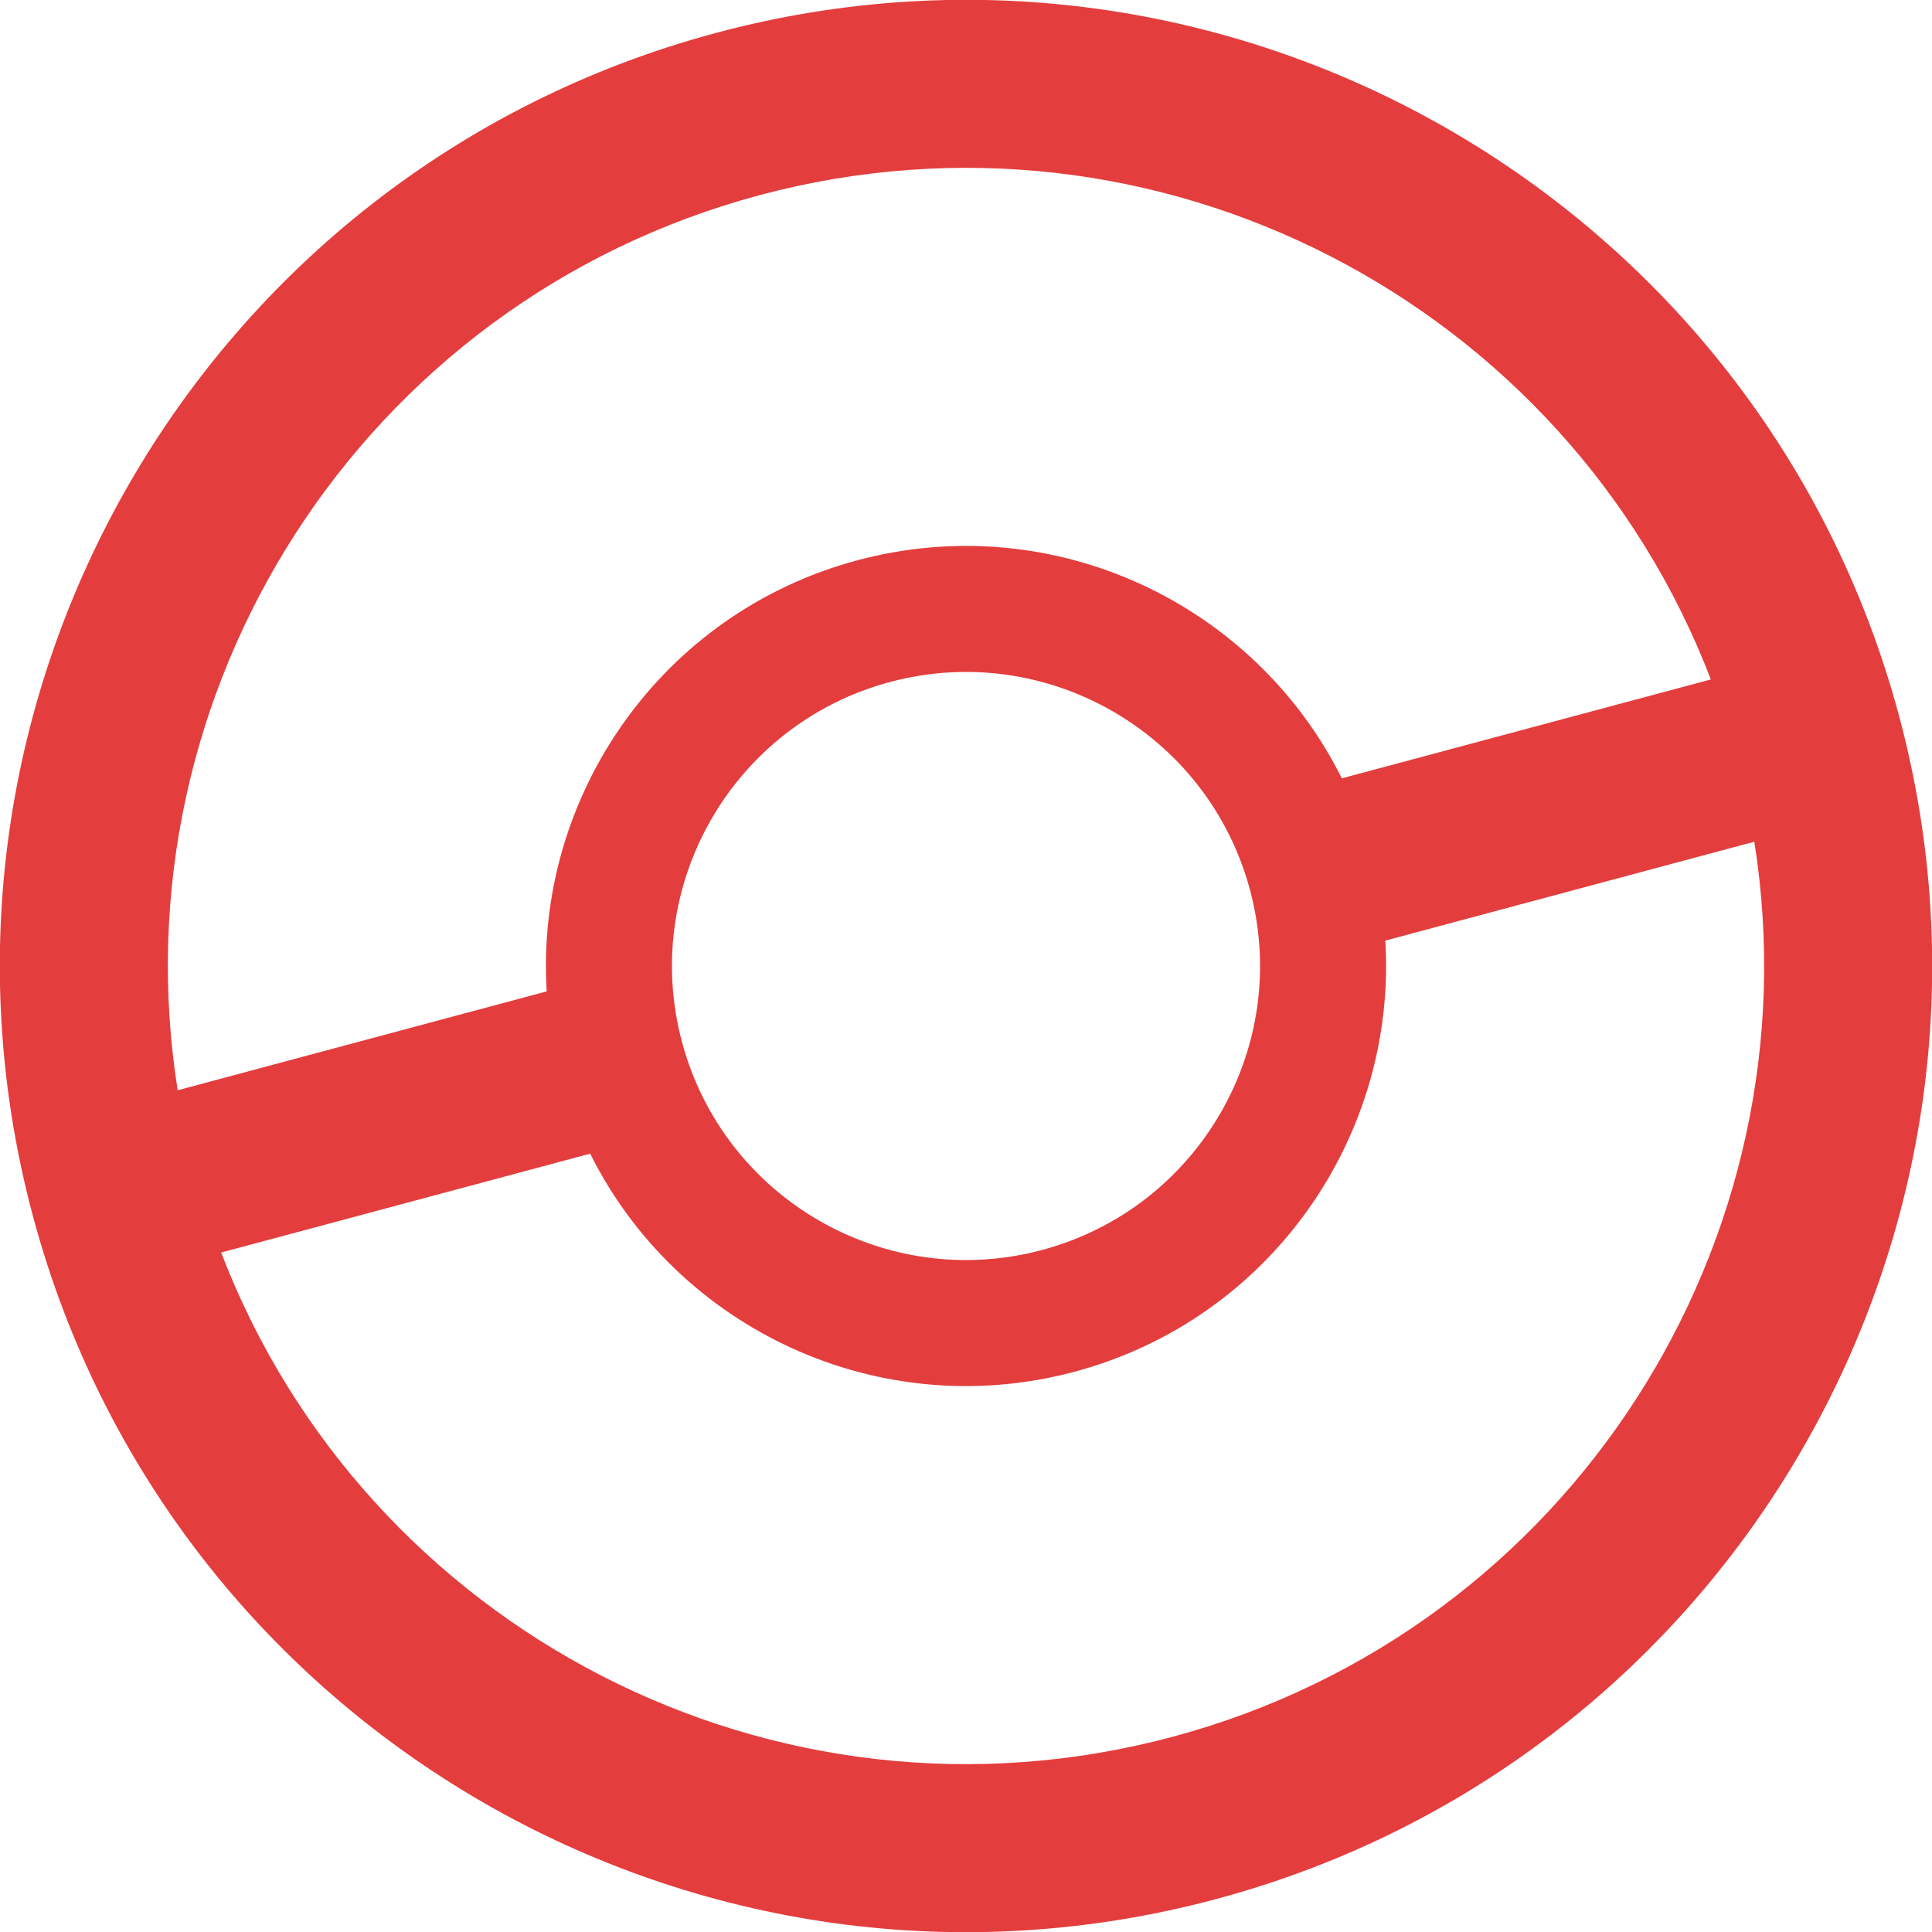 <?xml version="1.0" encoding="UTF-8" standalone="no"?><!DOCTYPE svg PUBLIC "-//W3C//DTD SVG 1.1//EN" "http://www.w3.org/Graphics/SVG/1.1/DTD/svg11.dtd"><svg width="100%" height="100%" viewBox="0 0 512 512" version="1.1" xmlns="http://www.w3.org/2000/svg" xmlns:xlink="http://www.w3.org/1999/xlink" xml:space="preserve" xmlns:serif="http://www.serif.com/" style="fill-rule:evenodd;clip-rule:evenodd;stroke-linejoin:round;stroke-miterlimit:2;"><path id="ui-bg-red-details" d="M189.742,8.723c136.476,-36.569 276.966,44.543 313.535,181.019c36.569,136.476 -44.543,276.966 -181.019,313.535c-136.476,36.569 -276.966,-44.543 -313.535,-181.019c-36.569,-136.476 44.543,-276.966 181.019,-313.535Zm177.377,240.549c3.168,51.723 -30.338,100.313 -82.311,114.24c-51.974,13.926 -105.287,-11.402 -128.404,-57.779l-97.794,26.204c38.261,99.766 146.644,156.599 252.125,128.335c105.48,-28.263 170.926,-131.674 154.178,-237.204l-97.794,26.204Zm-131.284,-68.53c41.536,-11.13 84.294,13.556 95.423,55.093c11.13,41.536 -13.556,84.294 -55.093,95.423c-41.536,11.13 -84.294,-13.556 -95.423,-55.093c-11.13,-41.536 13.556,-84.294 55.093,-95.423Zm217.555,-0.679c-38.261,-99.766 -146.644,-156.599 -252.125,-128.335c-105.48,28.263 -170.926,131.674 -154.178,237.204l97.794,-26.204c-3.168,-51.723 30.338,-100.313 82.311,-114.24c51.974,-13.926 105.287,11.402 128.404,57.779l97.794,-26.204Z" style="fill:#e43d3d;"/></svg>